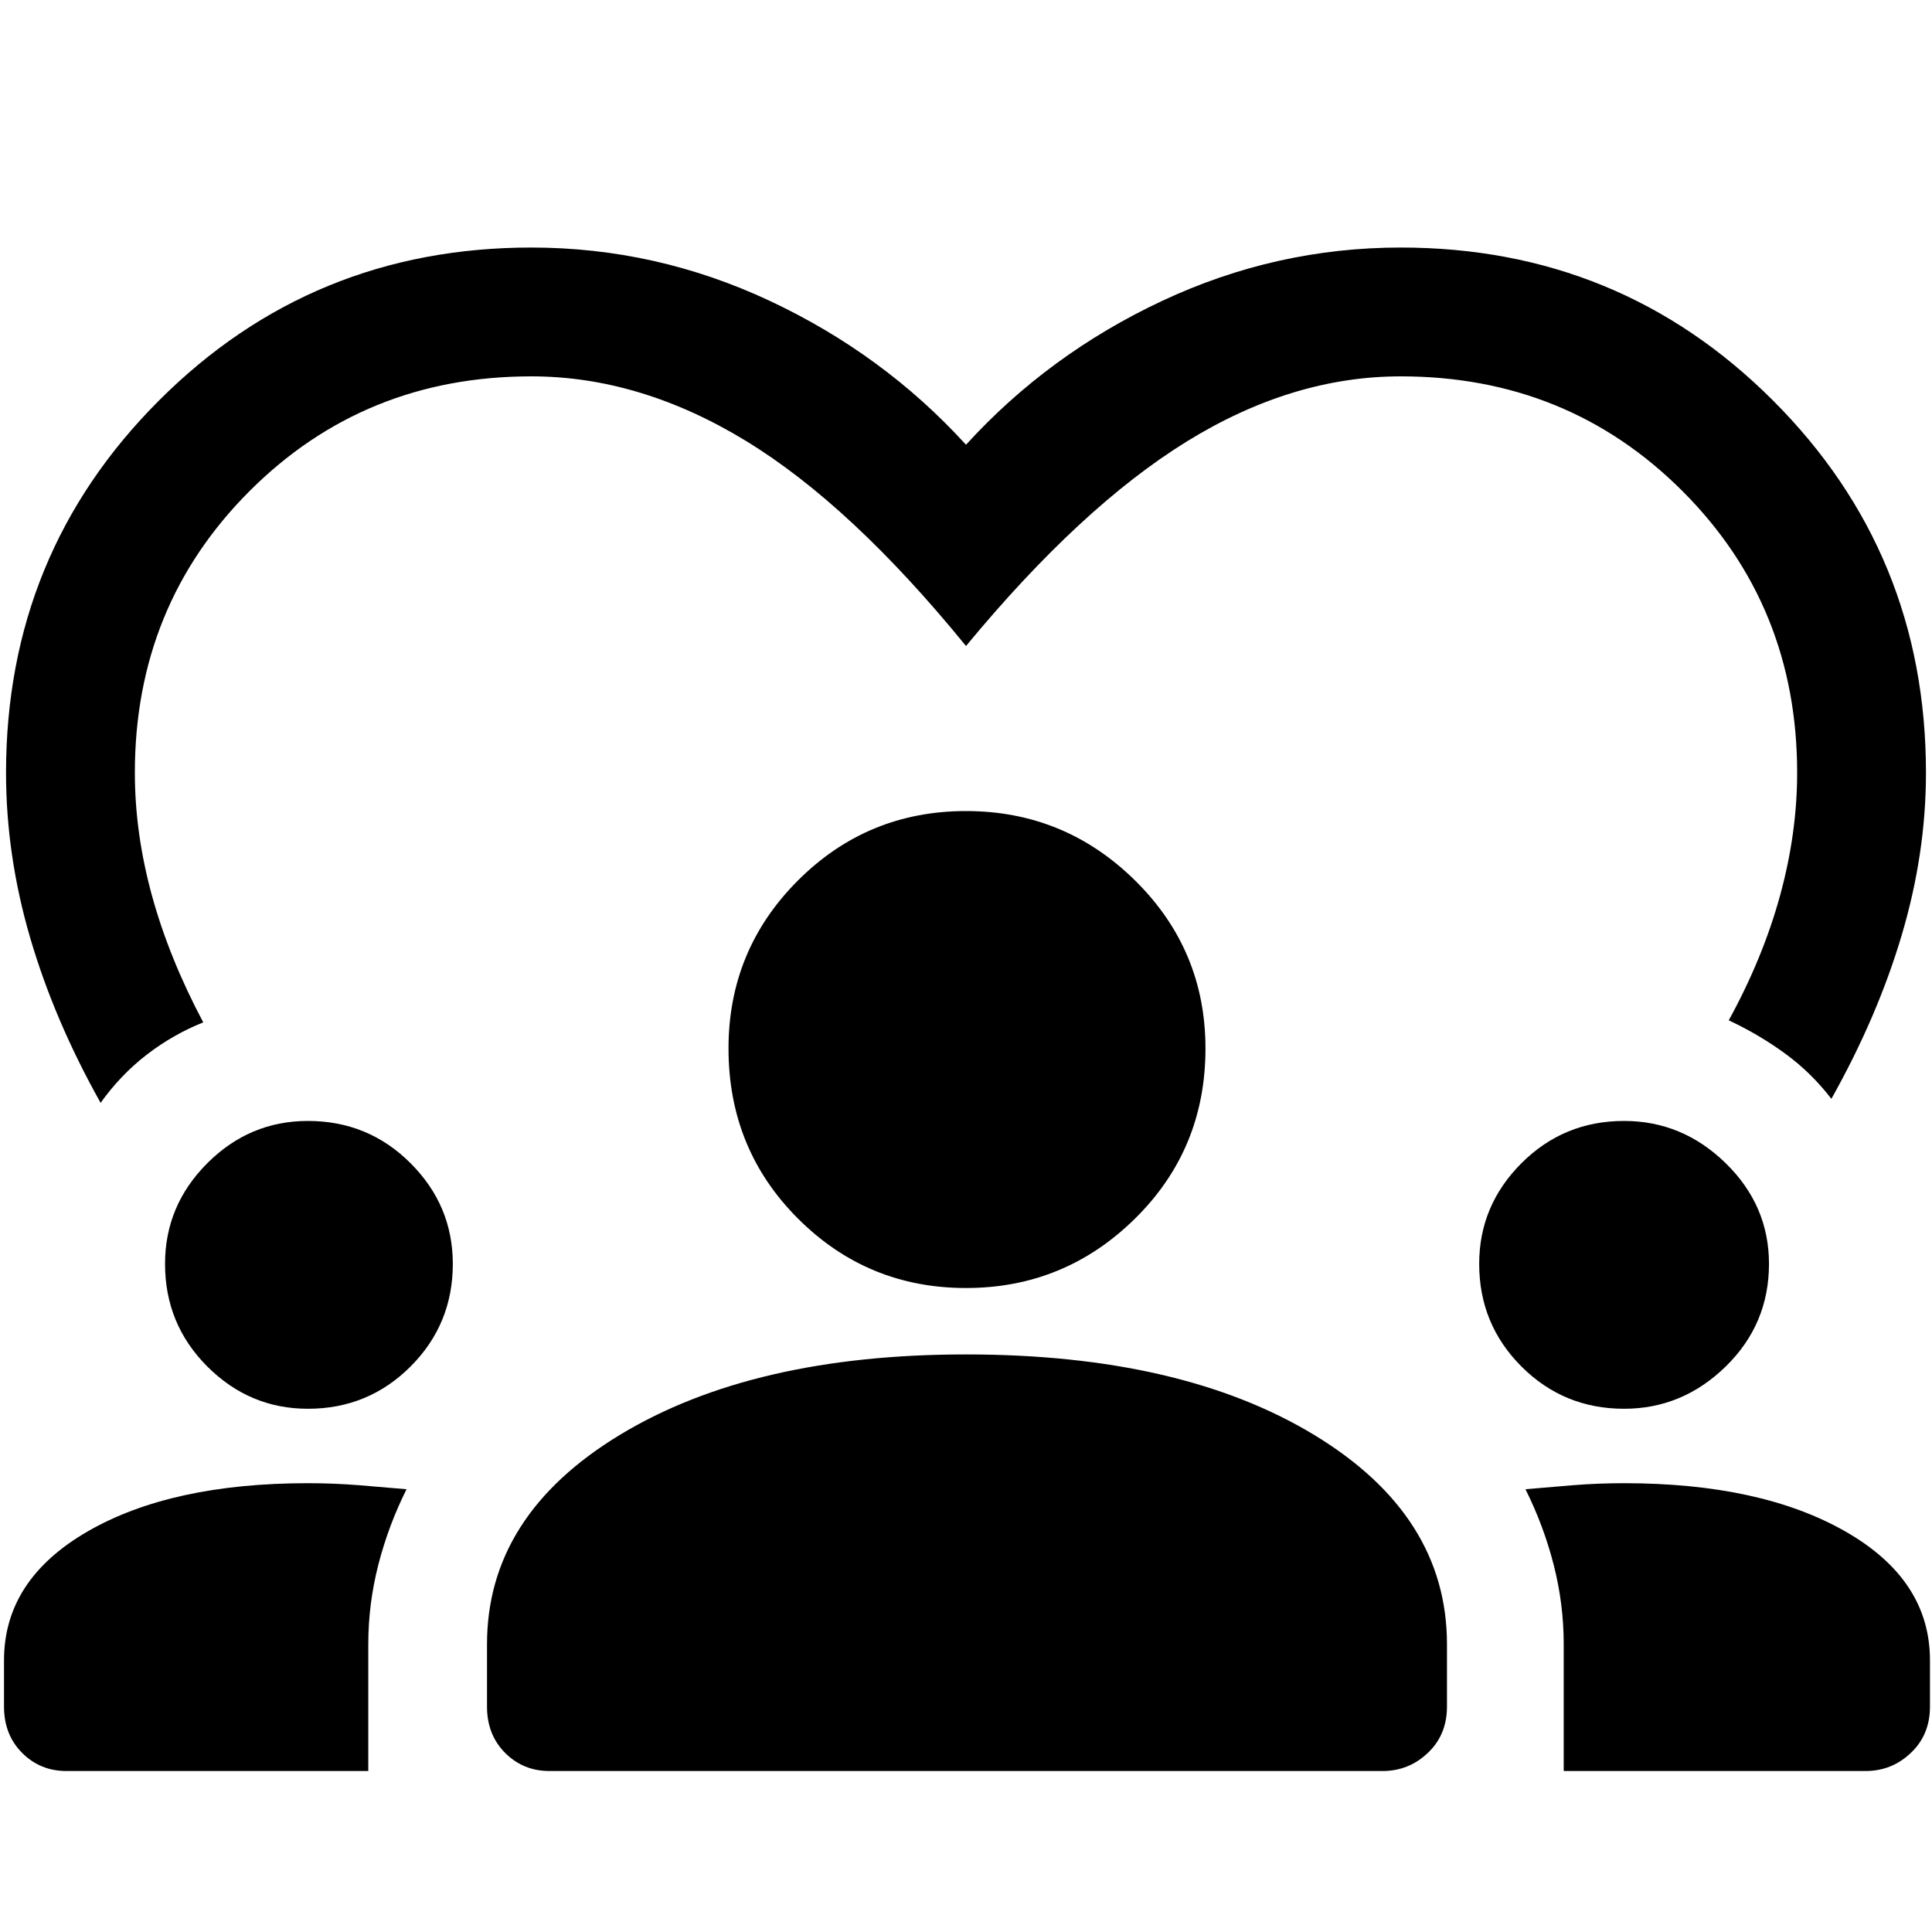 <svg xmlns="http://www.w3.org/2000/svg" height="40" width="40"><path d="M11 5.125q2.583 0 4.937 1.104Q18.292 7.333 20 9.208q1.708-1.875 4.062-2.979Q26.417 5.125 29 5.125q4.542 0 7.708 3.167 3.167 3.166 3.167 7.708 0 1.667-.5 3.354-.5 1.688-1.458 3.396-.417-.542-.959-.938-.541-.395-1.166-.687.708-1.292 1.062-2.583.354-1.292.354-2.542 0-3.458-2.375-5.833T29 7.792q-2.25 0-4.438 1.354Q22.375 10.5 20 13.375q-2.375-2.917-4.562-4.25Q13.25 7.792 11 7.792q-3.458 0-5.833 2.375T2.792 16q0 1.25.354 2.542.354 1.291 1.062 2.625-.625.25-1.166.666-.542.417-.959 1-.958-1.708-1.458-3.416-.5-1.709-.5-3.417 0-4.542 3.167-7.708Q6.458 5.125 11 5.125ZM1.375 36.667q-.542 0-.917-.375t-.375-.959v-.958q0-1.667 1.729-2.667 1.73-1 4.563-1 .542 0 1.063.042.52.042.979.083-.375.75-.584 1.563-.208.812-.208 1.646v2.625Zm10 0q-.542 0-.917-.375t-.375-.959v-1.291q0-2.667 2.75-4.334 2.75-1.666 7.167-1.666 4.458 0 7.208 1.666 2.75 1.667 2.75 4.334v1.291q0 .584-.396.959-.395.375-.937.375Zm21 0v-2.625q0-.834-.208-1.646-.209-.813-.584-1.563.459-.041.979-.083.521-.042 1.063-.042 2.833 0 4.583 1t1.75 2.667v.958q0 .584-.396.959-.395.375-.937.375Zm-26-7.5q-1.208 0-2.083-.875-.875-.875-.875-2.125 0-1.209.875-2.084t2.083-.875q1.25 0 2.125.875t.875 2.084q0 1.25-.875 2.125t-2.125.875Zm27.25 0q-1.25 0-2.125-.875t-.875-2.125q0-1.209.875-2.084t2.125-.875q1.208 0 2.104.875.896.875.896 2.084 0 1.25-.896 2.125t-2.104.875ZM20 26.667q-2.042 0-3.479-1.438-1.438-1.437-1.438-3.521 0-2.041 1.438-3.479 1.437-1.437 3.479-1.437t3.5 1.437q1.458 1.438 1.458 3.479 0 2.084-1.458 3.521-1.458 1.438-3.5 1.438Z"/></svg>